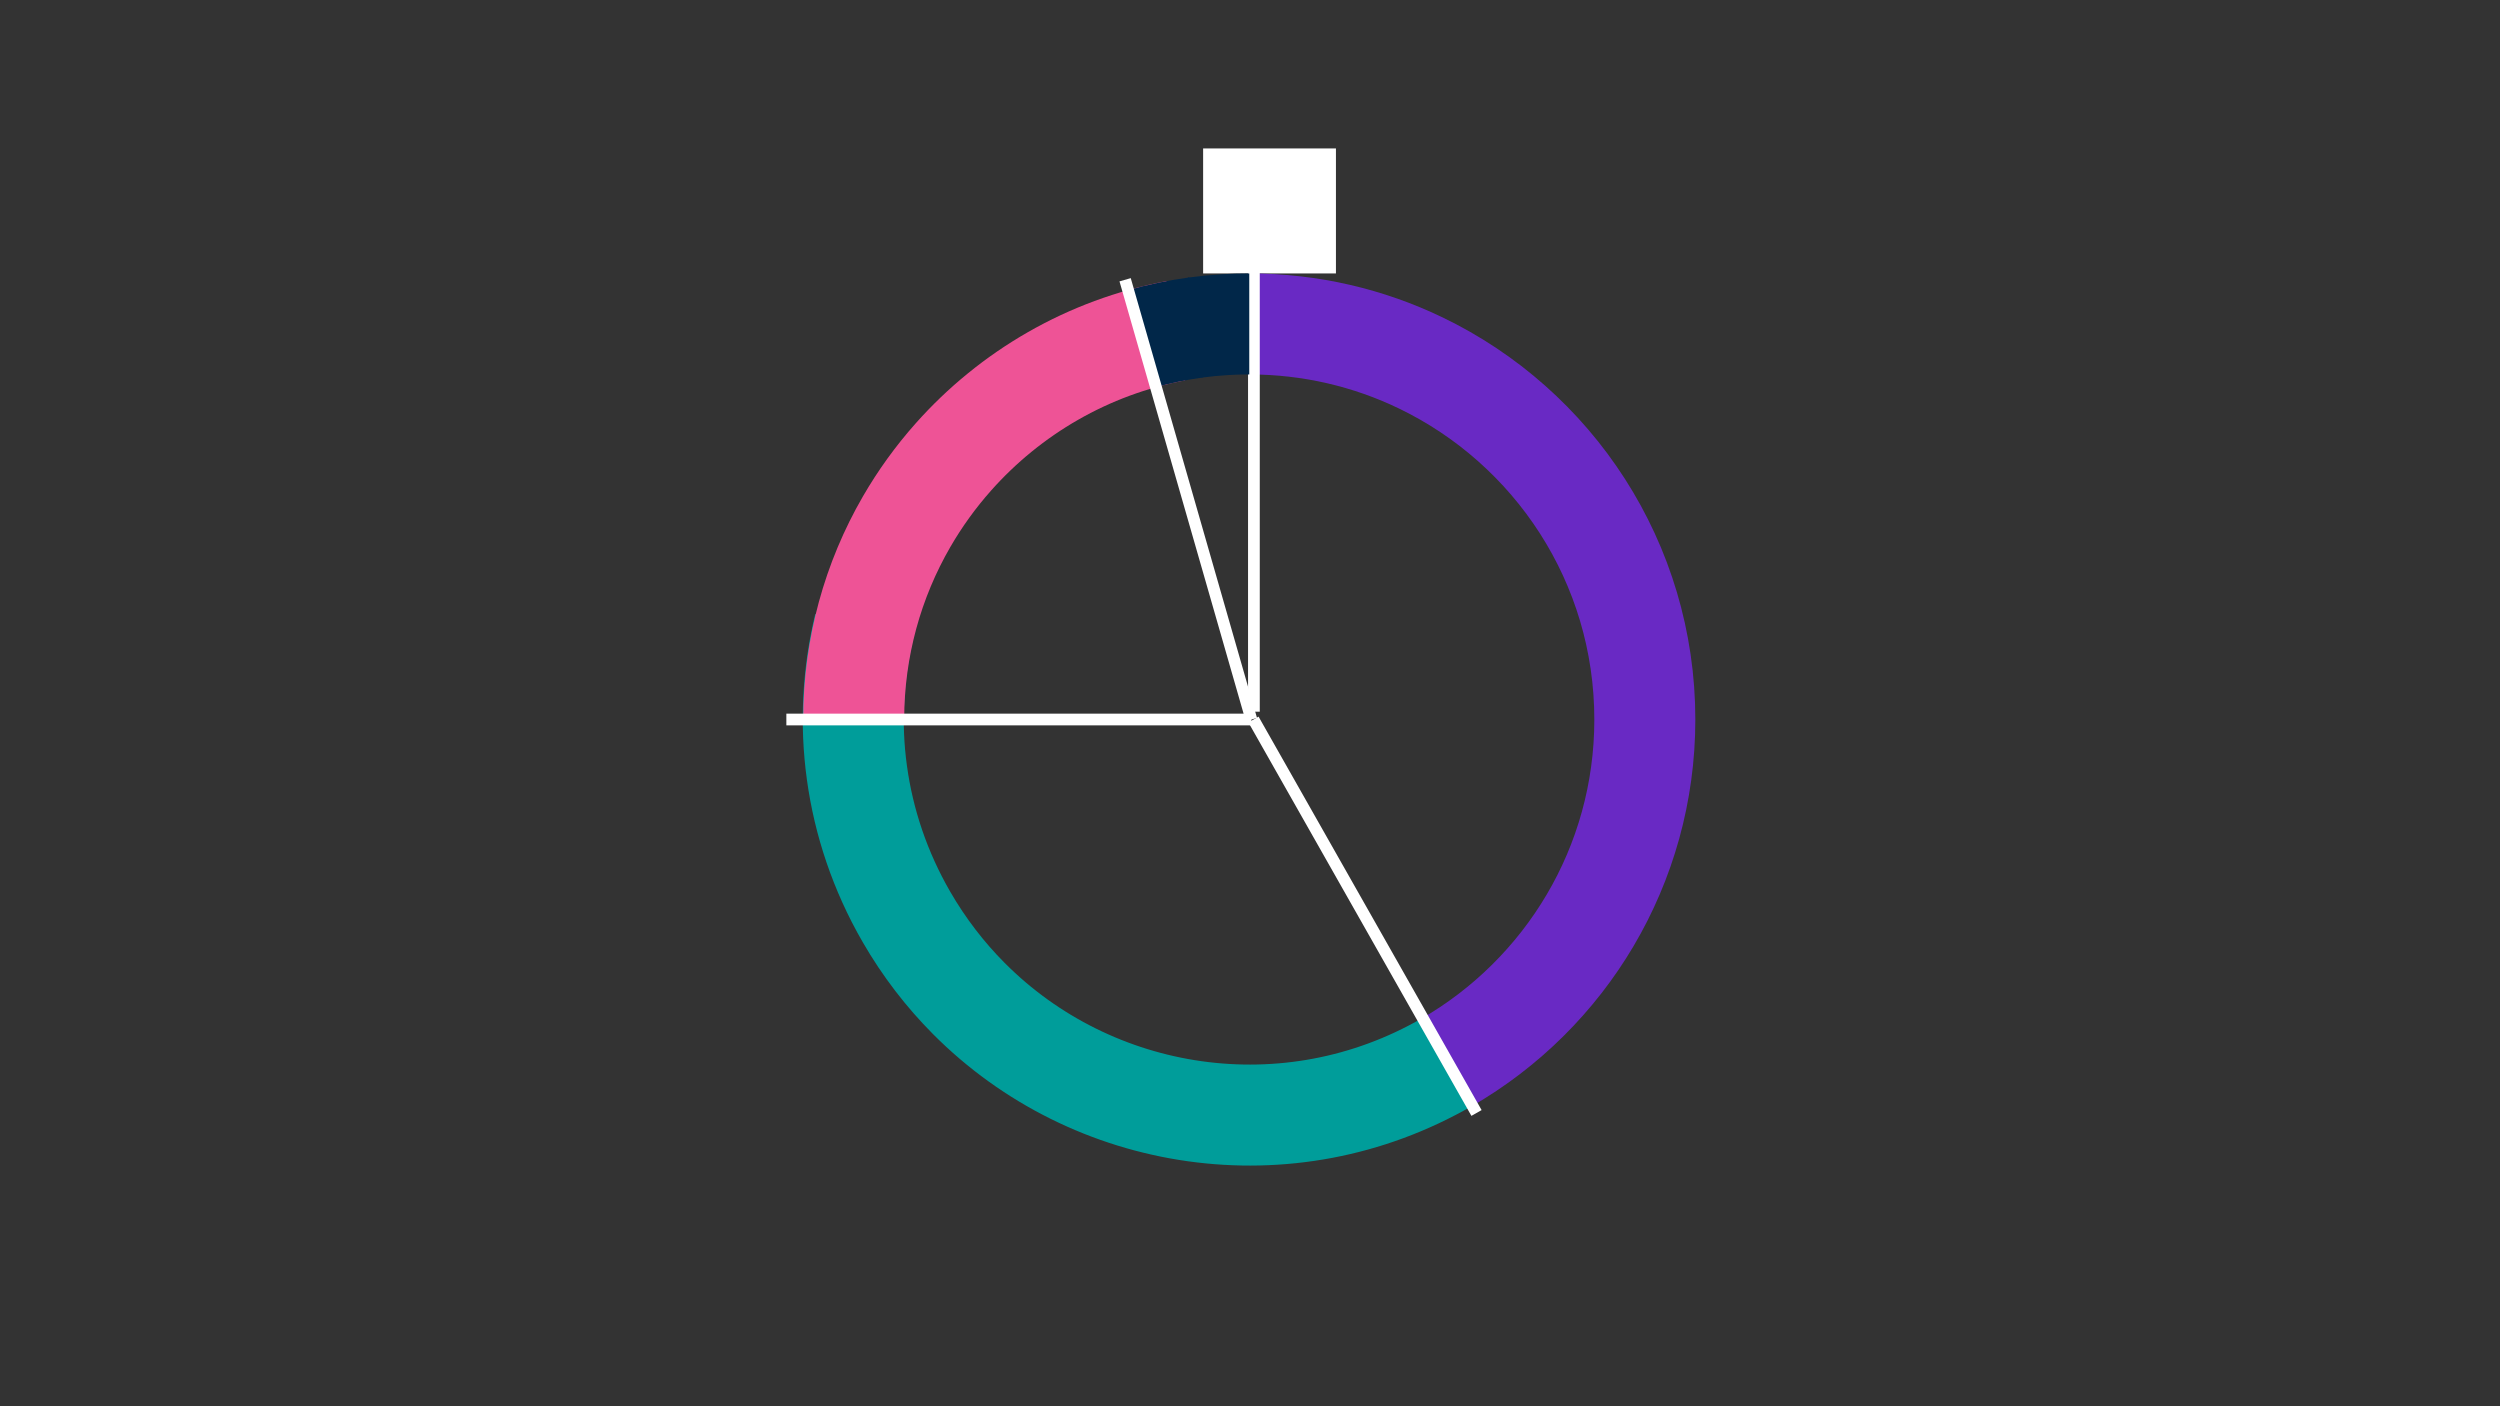 <?xml version="1.0" encoding="UTF-8"?>
<svg width="320px" height="180px" viewBox="0 0 320 180" version="1.1" xmlns="http://www.w3.org/2000/svg" xmlns:xlink="http://www.w3.org/1999/xlink">
    <rect x="0" y="0" width="320" height="180" fill="#333333" stroke="none"/>
    <title>donut</title>
    <g id="donut" stroke="none" stroke-width="1" fill="none" fill-rule="evenodd">
        <g id="Group" transform="translate(98.55, 19)">
            <path d="M54.7,135.342 C63.346,126.247 68.653,113.941 68.653,100.394 C68.653,95.895 68.067,91.533 66.969,87.381 C61.232,65.687 41.491,49.697 18.02,49.697" id="Oval-Copy-45" stroke="#009D9A" stroke-width="12.928" transform="translate(43.336, 92.519) rotate(150) translate(-43.336, -92.519) "></path>
            <rect id="Rectangle" fill="#FFFFFF" x="55.45" y="0" width="17" height="16"></rect>
            <path d="M51.96,23.334 C40.708,25.445 30.768,31.279 23.468,39.507 C21.213,42.048 19.21,44.818 17.498,47.777 C13.189,55.225 10.723,63.873 10.723,73.097" id="Oval-Copy-46" stroke="#EE5396" stroke-width="12.928"></path>
            <path d="M54.533,22.92 C52.144,23.241 49.809,23.729 47.538,24.372" id="Oval-Copy-9" stroke="#012749" stroke-width="12.928"></path>
            <path d="M133.93,69.76 C125.18,54.604 108.805,44.405 90.048,44.405 C69.94,44.405 52.57,56.126 44.397,73.109 C41.204,79.744 39.415,87.182 39.415,95.038" id="Oval-Copy-10" stroke="#6929C4" stroke-width="12.928" transform="translate(86.672, 69.721) rotate(90) translate(-86.672, -69.721) "></path>
            <line x1="61.95" y1="15" x2="61.95" y2="72.097" id="Path-4-Copy-8" stroke="#FFFFFF" stroke-width="1.5"></line>
            <line x1="90.443" y1="123.461" x2="61.894" y2="73.097" id="Path-4-Copy-9" stroke="#FFFFFF" stroke-width="1.5"></line>
            <path d="M61.356,22.464 C60.322,22.464 59.295,22.495 58.276,22.555 C56.954,22.633 55.646,22.761 54.353,22.937" id="Oval-Copy-47" stroke="#012749" stroke-width="12.928"></path>
            <line x1="2.104" y1="73.097" x2="61.625" y2="73.097" id="Path-4-Copy-25" stroke="#FFFFFF" stroke-width="1.5"></line>
            <line x1="45.466" y1="16.808" x2="61.625" y2="73.097" id="Path-4-Copy-26" stroke="#FFFFFF" stroke-width="1.5"></line>
            <rect id="Rectangle" fill="#012749" x="52.45" y="18" width="6" height="10"></rect>
        </g>
    </g>
</svg>